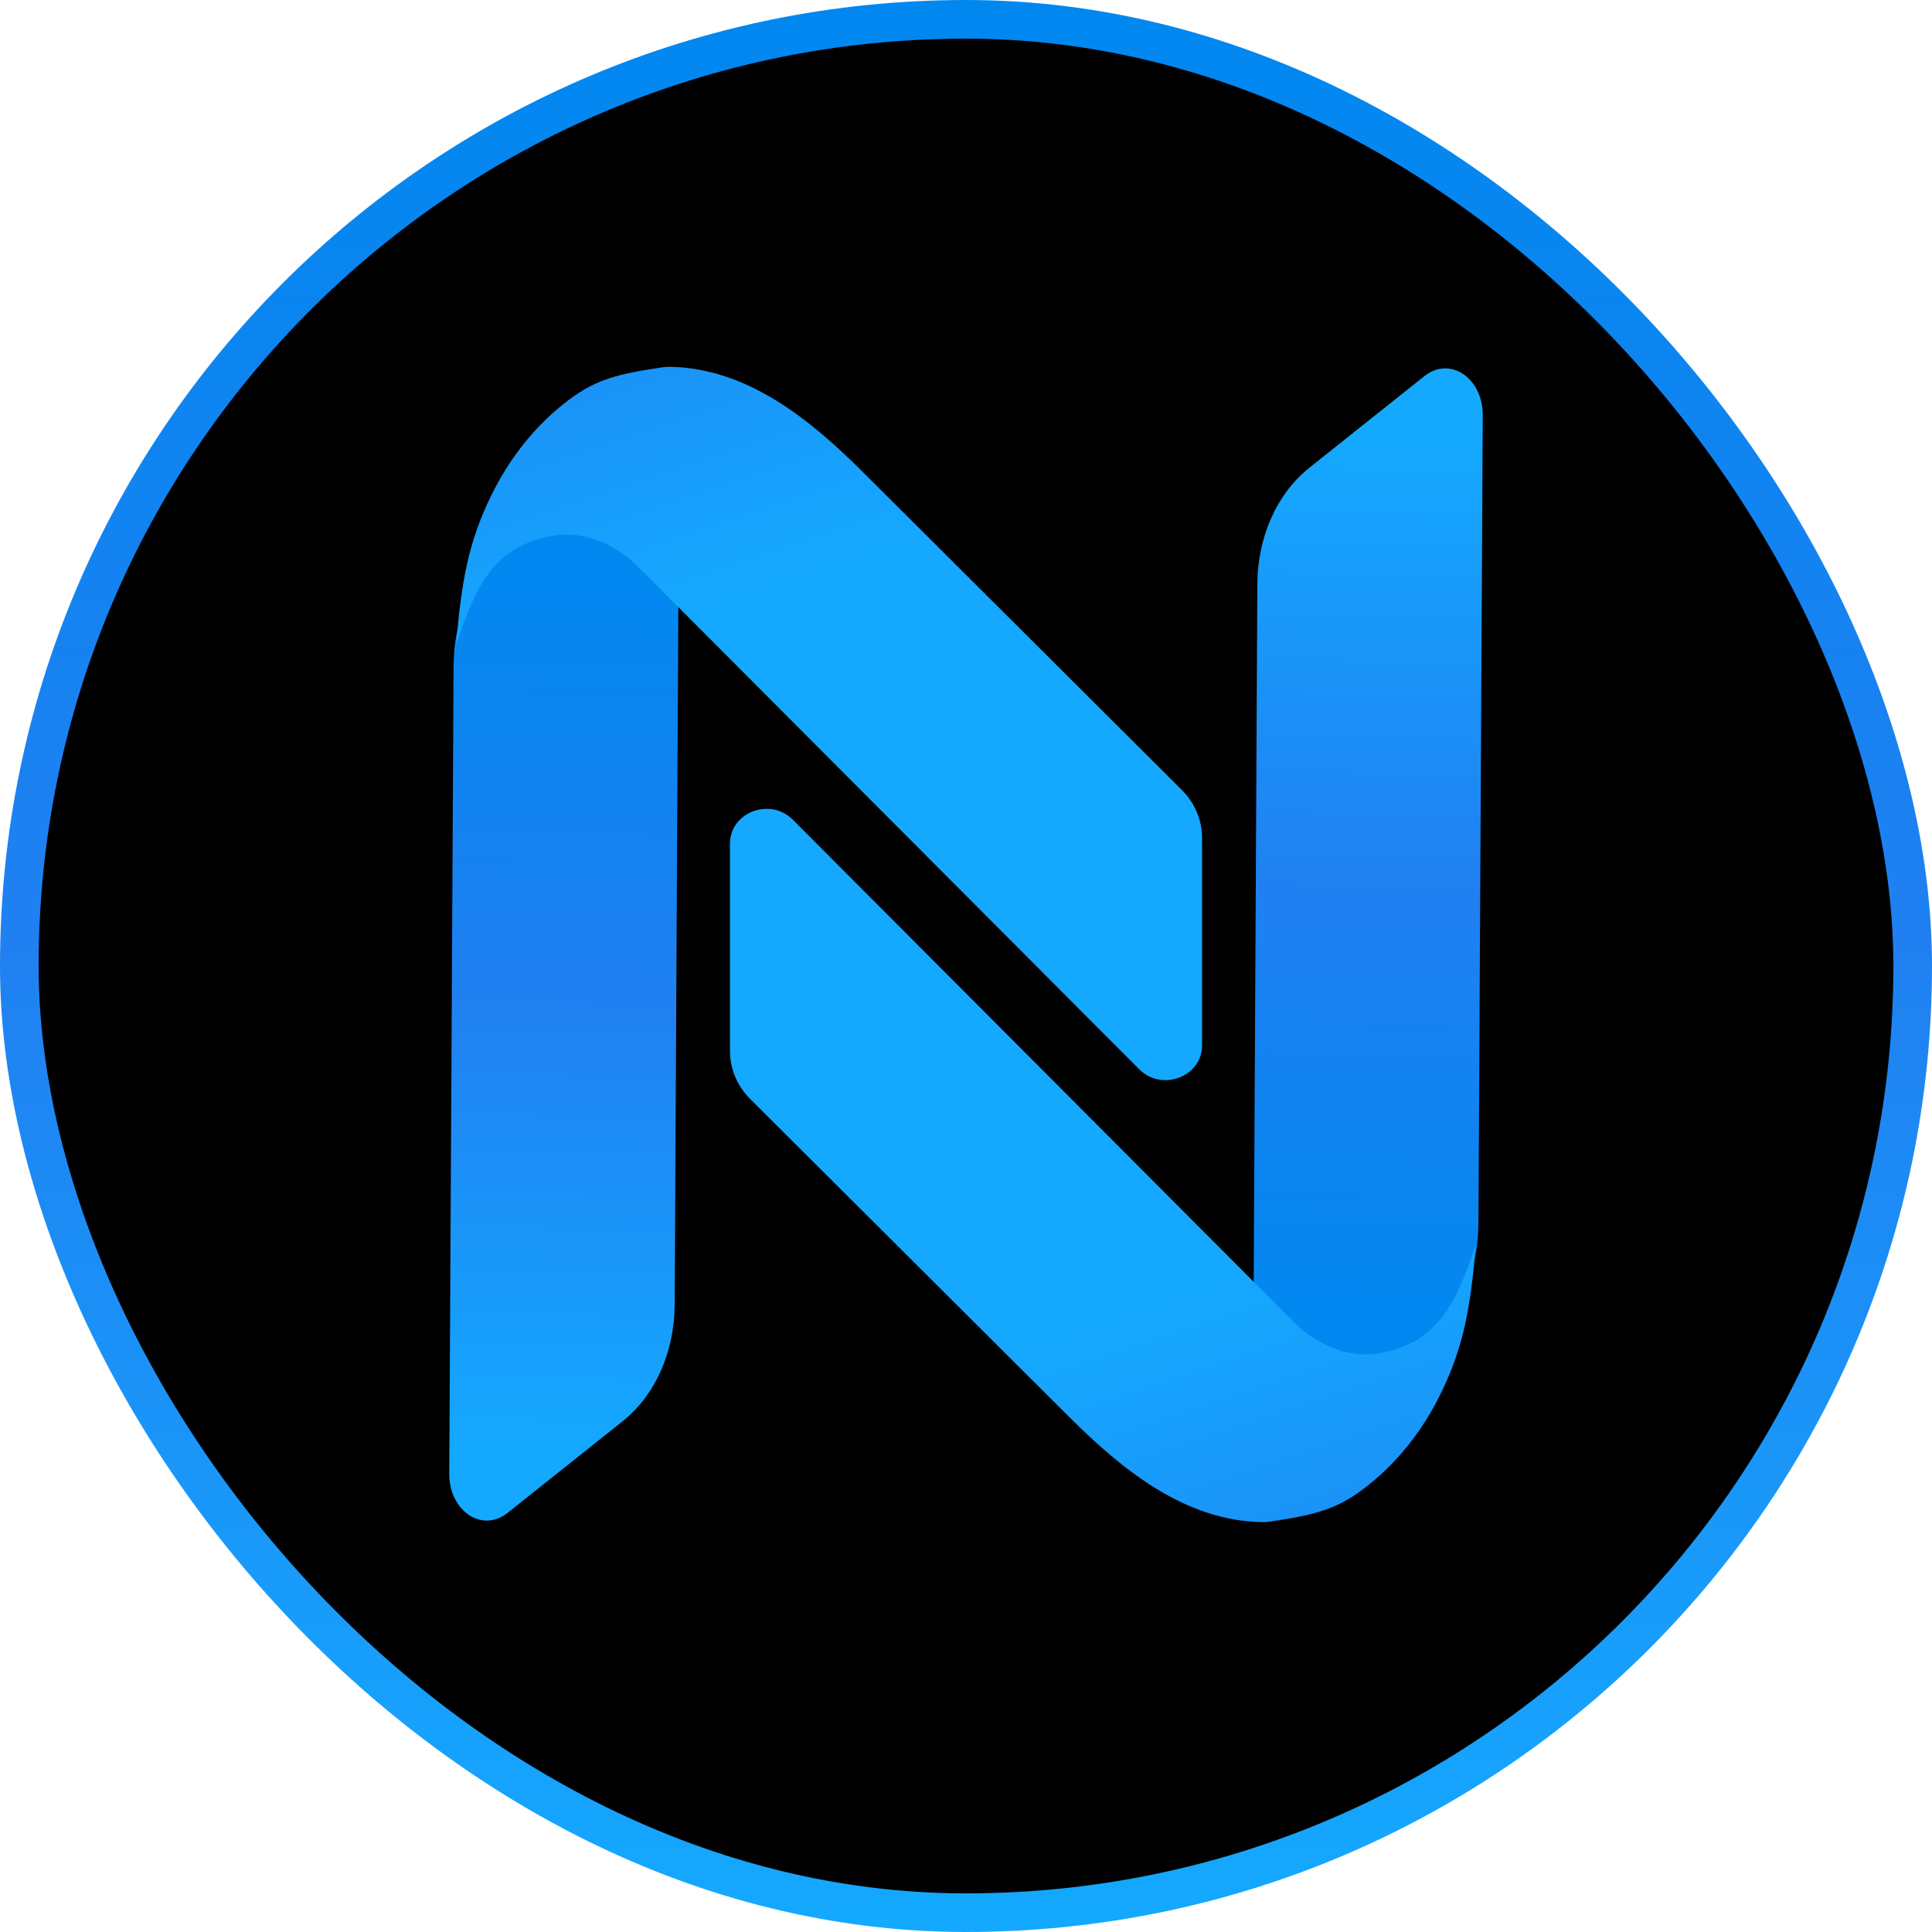 <svg width="200" height="200" viewBox="0 0 200 200" fill="none" xmlns="http://www.w3.org/2000/svg">
<rect x="2" y="2" width="196" height="196" rx="98" fill="black"/>
<rect x="2" y="2" width="196" height="196" rx="98" stroke="url(#paint0_linear_1_10)" stroke-width="4"/>
<path d="M50.303 157.409C48.184 157.35 46.494 155.205 46.508 152.594L46.953 69.003C46.965 68.42 46.995 67.844 47.032 67.26C47.064 66.952 47.098 66.632 47.146 66.321C48.15 59.618 52.917 54.553 58.642 54.585C60.649 54.596 62.528 55.236 64.169 56.34C64.179 56.349 64.196 56.361 64.204 56.361L64.794 56.806L67.187 58.559L70.231 60.809L69.843 135.081C69.816 140.017 67.787 144.357 64.702 146.924C64.629 146.978 64.558 147.034 64.493 147.099L52.554 156.604C51.949 157.092 51.221 157.396 50.443 157.409H50.303Z" fill="url(#paint1_linear_1_10)"/>
<path d="M124.435 108.219V86.737C124.435 84.893 123.688 83.121 122.351 81.787L89.237 48.781C83.769 43.331 77.307 38.126 69.388 37.973C69.112 37.968 68.829 37.988 68.556 38.027C63.837 38.709 61.63 39.355 58.989 41.316C55.476 43.924 52.749 47.418 50.868 51.26C48.478 56.139 47.767 60.172 47.215 66.769C49.515 59.612 51.728 56.577 57.007 55.5C60.386 54.811 63.754 56.364 66.131 58.748L117.931 110.69C120.275 113.04 124.435 111.46 124.435 108.219Z" fill="url(#paint2_linear_1_10)"/>
<path d="M149.7 38.136C151.819 38.195 153.509 40.339 153.495 42.95L153.05 126.542C153.038 127.125 153.009 127.701 152.971 128.285C152.94 128.593 152.905 128.913 152.857 129.223C151.853 135.927 147.085 140.992 141.361 140.96C139.353 140.949 137.474 140.309 135.834 139.205C135.824 139.196 135.807 139.184 135.799 139.184L135.208 138.739L132.816 136.985L129.772 134.736L130.16 60.464C130.187 55.528 132.216 51.188 135.301 48.62C135.374 48.567 135.445 48.51 135.509 48.446L147.449 38.94C148.054 38.453 148.782 38.149 149.56 38.136L149.7 38.136Z" fill="url(#paint3_linear_1_10)"/>
<path d="M75.568 87.326V108.808C75.568 110.652 76.314 112.424 77.652 113.758L110.765 146.764C116.233 152.214 122.695 157.42 130.615 157.571C130.891 157.577 131.174 157.557 131.447 157.518C136.166 156.836 138.372 156.19 141.014 154.228C144.527 151.62 147.253 148.127 149.135 144.284C151.524 139.406 152.235 135.373 152.788 128.776C150.488 135.932 148.274 138.968 142.995 140.045C139.616 140.734 136.249 139.181 133.871 136.797L82.072 84.855C79.728 82.505 75.568 84.085 75.568 87.326Z" fill="url(#paint4_linear_1_10)"/>
<defs>
<linearGradient id="paint0_linear_1_10" x1="100" y1="0" x2="100" y2="200" gradientUnits="userSpaceOnUse">
<stop stop-color="#0088F0"/>
<stop offset="0.487" stop-color="#2080F1"/>
<stop offset="1" stop-color="#14A9FF"/>
</linearGradient>
<linearGradient id="paint1_linear_1_10" x1="60.235" y1="56.402" x2="58.193" y2="150.929" gradientUnits="userSpaceOnUse">
<stop stop-color="#0088F0"/>
<stop offset="0.5" stop-color="#2080F1"/>
<stop offset="1" stop-color="#14A9FF"/>
</linearGradient>
<linearGradient id="paint2_linear_1_10" x1="52.382" y1="18.74" x2="68.02" y2="65.413" gradientUnits="userSpaceOnUse">
<stop stop-color="#2080F1"/>
<stop offset="1" stop-color="#14A9FF"/>
</linearGradient>
<linearGradient id="paint3_linear_1_10" x1="139.768" y1="139.143" x2="141.81" y2="44.616" gradientUnits="userSpaceOnUse">
<stop stop-color="#0088F0"/>
<stop offset="0.5" stop-color="#2080F1"/>
<stop offset="1" stop-color="#14A9FF"/>
</linearGradient>
<linearGradient id="paint4_linear_1_10" x1="147.621" y1="176.805" x2="131.983" y2="130.131" gradientUnits="userSpaceOnUse">
<stop stop-color="#2080F1"/>
<stop offset="1" stop-color="#14A9FF"/>
</linearGradient>
</defs>
</svg>
